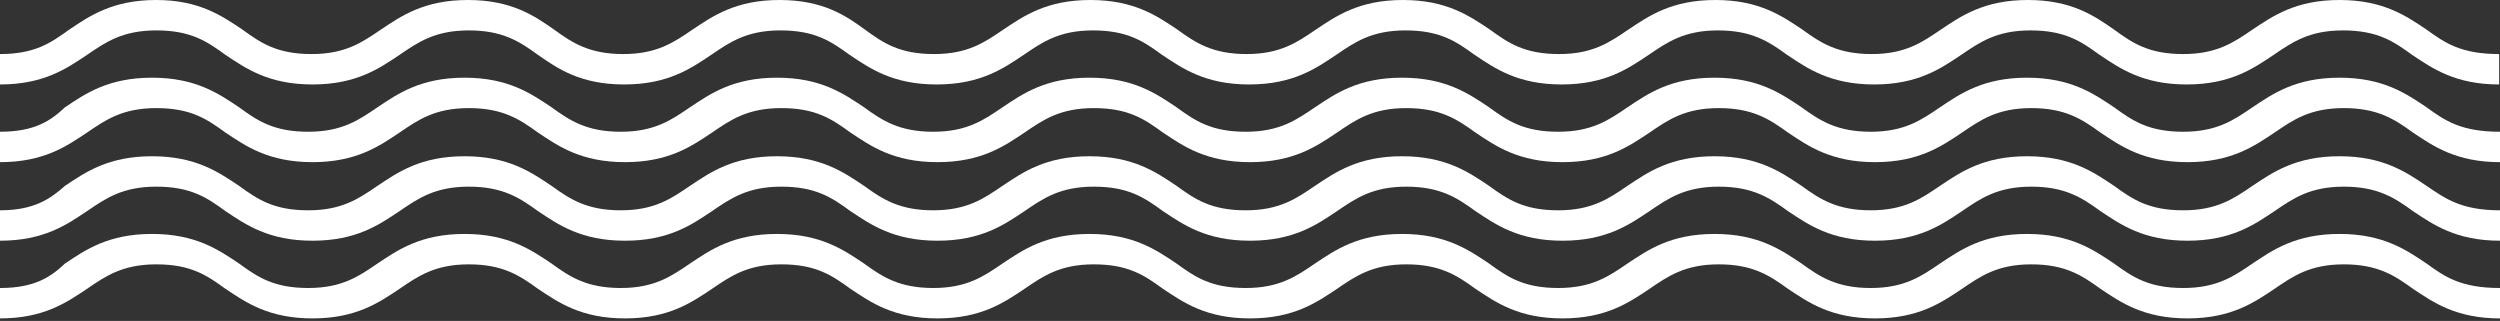 <svg width="296" height="38" viewBox="0 0 296 38" fill="none" xmlns="http://www.w3.org/2000/svg">
<rect x="0" y="0" width="296" height="38" fill="#333333" stroke="none"/>
<path d="M287.3 3.5C284.9 1.9 282.2 0 277 0C271.8 0 269.1 1.9 266.7 3.5C264.5 5 262.5 6.4 258.5 6.4C254.4 6.4 252.5 5.1 250.3 3.5C248 1.9 245.3 0 240.1 0C234.9 0 232.2 1.9 229.8 3.5C227.6 5 225.6 6.4 221.6 6.4C217.6 6.4 215.6 5.1 213.4 3.5C211 1.9 208.3 0 203.1 0C197.9 0 195.2 1.9 192.8 3.5C190.6 5 188.6 6.4 184.6 6.4C180.5 6.4 178.6 5.1 176.4 3.5C174 1.9 171.3 0 166.1 0C160.9 0 158.2 1.9 155.8 3.5C153.6 5 151.6 6.4 147.6 6.4C143.6 6.4 141.6 5.1 139.4 3.5C137 1.9 134.3 0 129.1 0C123.9 0 121.2 1.9 118.8 3.5C116.6 5 114.6 6.4 110.6 6.4C106.5 6.4 104.6 5.1 102.4 3.5C100.2 1.9 97.5 0 92.3 0C87.1 0 84.4 1.9 82 3.5C79.8 5 77.8 6.4 73.8 6.4C69.8 6.4 67.8 5.1 65.6 3.5C63.3 1.9 60.6 0 55.4 0C50.2 0 47.5 1.9 45.1 3.5C42.9 5 40.9 6.4 36.9 6.4C32.8 6.4 30.9 5.1 28.7 3.5C26.3 1.9 23.6 0 18.5 0C13.3 0 10.6 1.9 8.2 3.5C6 5.1 4.1 6.4 0 6.4V10C5.2 10 7.9 8.1 10.3 6.5C12.5 5 14.5 3.6 18.5 3.6C22.6 3.6 24.5 4.9 26.7 6.5C29.1 8.1 31.8 10 37 10C42.2 10 44.9 8.1 47.3 6.5C49.5 5 51.5 3.6 55.5 3.6C59.5 3.6 61.5 4.9 63.7 6.5C66 8.1 68.7 10 73.9 10C79.1 10 81.8 8.1 84.2 6.5C86.4 5 88.4 3.6 92.4 3.6C96.5 3.6 98.4 4.9 100.6 6.5C103 8.1 105.7 10 110.9 10C116.1 10 118.8 8.1 121.2 6.5C123.4 5 125.4 3.6 129.4 3.6C133.5 3.6 135.4 4.9 137.6 6.5C140 8.1 142.7 10 147.9 10C153.1 10 155.8 8.1 158.2 6.5C160.4 5 162.4 3.6 166.4 3.6C170.5 3.6 172.4 4.9 174.6 6.5C177 8.1 179.7 10 184.9 10C190.1 10 192.8 8.1 195.2 6.5C197.4 5 199.4 3.6 203.4 3.6C207.4 3.6 209.4 4.9 211.6 6.5C214 8.1 216.7 10 221.9 10C227.1 10 229.8 8.1 232.2 6.5C234.4 5 236.4 3.6 240.4 3.6C244.5 3.6 246.4 4.9 248.6 6.5C251 8.1 253.7 10 258.9 10C264.1 10 266.8 8.1 269.2 6.5C271.4 5 273.4 3.6 277.4 3.6C281.5 3.6 283.4 4.9 285.6 6.5C288 8.1 290.7 10 295.9 10V6.4C291.4 6.4 289.5 5.1 287.3 3.5Z" fill="white"/>
<path d="M287.3 12.699C284.9 11.099 282.2 9.199 277 9.199C271.8 9.199 269.1 11.099 266.7 12.699C264.5 14.199 262.5 15.599 258.5 15.599C254.4 15.599 252.5 14.299 250.3 12.699C247.9 11.099 245.2 9.199 240 9.199C234.8 9.199 232.1 11.099 229.7 12.699C227.5 14.199 225.5 15.599 221.5 15.599C217.5 15.599 215.5 14.299 213.3 12.699C210.9 11.099 208.2 9.199 203 9.199C197.8 9.199 195.1 11.099 192.7 12.699C190.5 14.199 188.5 15.599 184.5 15.599C180.4 15.599 178.5 14.299 176.3 12.699C173.9 11.099 171.2 9.199 166 9.199C160.8 9.199 158.1 11.099 155.7 12.699C153.5 14.199 151.5 15.599 147.5 15.599C143.4 15.599 141.5 14.299 139.3 12.699C136.9 11.099 134.2 9.199 129 9.199C123.8 9.199 121.1 11.099 118.7 12.699C116.5 14.199 114.5 15.599 110.5 15.599C106.5 15.599 104.5 14.299 102.3 12.699C99.9 11.099 97.2 9.199 92 9.199C86.8 9.199 84.1 11.099 81.7 12.699C79.5 14.199 77.5 15.599 73.5 15.599C69.5 15.599 67.5 14.299 65.3 12.699C62.9 11.099 60.2 9.199 55 9.199C49.8 9.199 47.1 11.099 44.7 12.699C42.5 14.199 40.5 15.599 36.5 15.599C32.4 15.599 30.5 14.299 28.3 12.699C25.9 11.099 23.2 9.199 18 9.199C12.8 9.199 10.1 11.099 7.7 12.699C6 14.299 4.1 15.599 0 15.599V19.199C5.2 19.199 7.9 17.299 10.3 15.699C12.5 14.199 14.5 12.799 18.5 12.799C22.6 12.799 24.5 14.099 26.7 15.699C29.1 17.299 31.8 19.199 37 19.199C42.2 19.199 44.9 17.299 47.3 15.699C49.5 14.199 51.5 12.799 55.5 12.799C59.5 12.799 61.5 14.099 63.7 15.699C66.1 17.299 68.8 19.199 74 19.199C79.2 19.199 81.9 17.299 84.3 15.699C86.5 14.199 88.5 12.799 92.5 12.799C96.6 12.799 98.5 14.099 100.7 15.699C103.1 17.299 105.8 19.199 111 19.199C116.2 19.199 118.9 17.299 121.3 15.699C123.5 14.199 125.5 12.799 129.5 12.799C133.6 12.799 135.5 14.099 137.7 15.699C140.1 17.299 142.8 19.199 148 19.199C153.2 19.199 155.9 17.299 158.3 15.699C160.5 14.199 162.5 12.799 166.5 12.799C170.5 12.799 172.5 14.099 174.7 15.699C177.1 17.299 179.8 19.199 185 19.199C190.2 19.199 192.9 17.299 195.3 15.699C197.5 14.199 199.5 12.799 203.5 12.799C207.5 12.799 209.5 14.099 211.7 15.699C214.1 17.299 216.8 19.199 222 19.199C227.2 19.199 229.9 17.299 232.3 15.699C234.5 14.199 236.5 12.799 240.5 12.799C244.5 12.799 246.5 14.099 248.7 15.699C251.1 17.299 253.8 19.199 259 19.199C264.2 19.199 266.9 17.299 269.3 15.699C271.5 14.199 273.5 12.799 277.5 12.799C281.5 12.799 283.5 14.099 285.7 15.699C288.1 17.299 290.8 19.199 296 19.199V15.599C291.4 15.599 289.5 14.299 287.3 12.699Z" fill="white"/>
<path d="M287.3 22C284.9 20.4 282.2 18.5 277 18.5C271.8 18.5 269.1 20.4 266.7 22C264.5 23.5 262.5 24.9 258.5 24.9C254.4 24.9 252.5 23.6 250.3 22C247.9 20.4 245.2 18.5 240 18.5C234.8 18.5 232.1 20.4 229.7 22C227.5 23.5 225.5 24.9 221.5 24.9C217.5 24.9 215.5 23.6 213.3 22C210.9 20.4 208.2 18.5 203 18.5C197.8 18.5 195.1 20.4 192.7 22C190.5 23.5 188.5 24.9 184.5 24.9C180.4 24.9 178.5 23.6 176.3 22C173.9 20.4 171.2 18.5 166 18.5C160.8 18.5 158.1 20.4 155.7 22C153.5 23.5 151.5 24.9 147.5 24.9C143.4 24.9 141.5 23.6 139.3 22C136.9 20.4 134.2 18.5 129 18.5C123.8 18.5 121.1 20.4 118.7 22C116.5 23.5 114.5 24.9 110.5 24.9C106.5 24.9 104.5 23.6 102.3 22C99.9 20.4 97.2 18.5 92 18.5C86.8 18.5 84.1 20.4 81.7 22C79.5 23.5 77.5 24.9 73.5 24.9C69.5 24.9 67.5 23.6 65.3 22C62.9 20.4 60.2 18.5 55 18.5C49.8 18.5 47.1 20.4 44.7 22C42.5 23.5 40.5 24.9 36.5 24.9C32.4 24.9 30.5 23.6 28.3 22C25.9 20.4 23.2 18.5 18 18.5C12.8 18.5 10.1 20.4 7.7 22C6 23.5 4.1 24.9 0 24.9V28.5C5.2 28.5 7.9 26.6 10.3 25C12.5 23.5 14.5 22.1 18.5 22.1C22.6 22.1 24.5 23.4 26.7 25C29.1 26.6 31.8 28.5 37 28.5C42.2 28.5 44.9 26.6 47.3 25C49.5 23.5 51.5 22.1 55.5 22.1C59.5 22.1 61.5 23.4 63.7 25C66.1 26.6 68.8 28.5 74 28.5C79.2 28.5 81.9 26.6 84.3 25C86.5 23.5 88.5 22.1 92.5 22.1C96.6 22.1 98.5 23.4 100.7 25C103.1 26.6 105.8 28.5 111 28.5C116.2 28.5 118.9 26.6 121.3 25C123.5 23.5 125.5 22.1 129.5 22.1C133.6 22.1 135.5 23.4 137.7 25C140.1 26.6 142.8 28.5 148 28.5C153.2 28.5 155.9 26.6 158.3 25C160.5 23.5 162.5 22.1 166.5 22.1C170.5 22.1 172.5 23.4 174.7 25C177.1 26.6 179.8 28.5 185 28.5C190.2 28.5 192.9 26.6 195.3 25C197.5 23.5 199.5 22.1 203.5 22.1C207.5 22.1 209.5 23.4 211.7 25C214.1 26.6 216.8 28.5 222 28.5C227.2 28.5 229.9 26.6 232.3 25C234.5 23.5 236.5 22.1 240.5 22.1C244.5 22.1 246.5 23.4 248.7 25C251.1 26.6 253.8 28.5 259 28.5C264.2 28.5 266.9 26.6 269.3 25C271.5 23.5 273.5 22.1 277.5 22.1C281.5 22.1 283.5 23.4 285.7 25C288.1 26.6 290.8 28.5 296 28.5V24.9C291.4 24.9 289.5 23.5 287.3 22Z" fill="white"/>
<path d="M287.3 31.199C284.9 29.599 282.2 27.699 277 27.699C271.8 27.699 269.1 29.599 266.7 31.199C264.5 32.699 262.5 34.099 258.5 34.099C254.4 34.099 252.5 32.799 250.3 31.199C247.9 29.599 245.2 27.699 240 27.699C234.8 27.699 232.1 29.599 229.7 31.199C227.5 32.699 225.5 34.099 221.5 34.099C217.5 34.099 215.5 32.799 213.3 31.199C210.9 29.599 208.2 27.699 203 27.699C197.8 27.699 195.1 29.599 192.7 31.199C190.5 32.699 188.5 34.099 184.5 34.099C180.4 34.099 178.5 32.799 176.3 31.199C173.9 29.599 171.2 27.699 166 27.699C160.8 27.699 158.1 29.599 155.7 31.199C153.5 32.699 151.5 34.099 147.5 34.099C143.4 34.099 141.5 32.799 139.3 31.199C136.9 29.599 134.2 27.699 129 27.699C123.8 27.699 121.1 29.599 118.7 31.199C116.5 32.699 114.5 34.099 110.5 34.099C106.5 34.099 104.5 32.799 102.3 31.199C99.9 29.599 97.2 27.699 92 27.699C86.8 27.699 84.1 29.599 81.7 31.199C79.5 32.699 77.5 34.099 73.5 34.099C69.5 34.099 67.5 32.799 65.3 31.199C62.9 29.599 60.2 27.699 55 27.699C49.8 27.699 47.1 29.599 44.7 31.199C42.5 32.699 40.5 34.099 36.5 34.099C32.4 34.099 30.5 32.799 28.3 31.199C25.9 29.599 23.2 27.699 18 27.699C12.8 27.699 10.1 29.599 7.7 31.199C6 32.799 4.1 34.099 0 34.099V37.699C5.2 37.699 7.9 35.799 10.3 34.199C12.5 32.699 14.5 31.299 18.5 31.299C22.6 31.299 24.5 32.599 26.7 34.199C29.1 35.799 31.8 37.699 37 37.699C42.2 37.699 44.9 35.799 47.3 34.199C49.5 32.699 51.5 31.299 55.5 31.299C59.5 31.299 61.5 32.599 63.7 34.199C66.1 35.799 68.8 37.699 74 37.699C79.2 37.699 81.9 35.799 84.3 34.199C86.5 32.699 88.5 31.299 92.5 31.299C96.6 31.299 98.5 32.599 100.7 34.199C103.1 35.799 105.8 37.699 111 37.699C116.2 37.699 118.9 35.799 121.3 34.199C123.5 32.699 125.5 31.299 129.5 31.299C133.6 31.299 135.5 32.599 137.7 34.199C140.1 35.799 142.8 37.699 148 37.699C153.2 37.699 155.9 35.799 158.3 34.199C160.5 32.699 162.5 31.299 166.5 31.299C170.5 31.299 172.5 32.599 174.7 34.199C177.1 35.799 179.8 37.699 185 37.699C190.2 37.699 192.9 35.799 195.3 34.199C197.5 32.699 199.5 31.299 203.5 31.299C207.5 31.299 209.5 32.599 211.7 34.199C214.1 35.799 216.8 37.699 222 37.699C227.2 37.699 229.9 35.799 232.3 34.199C234.5 32.699 236.5 31.299 240.5 31.299C244.5 31.299 246.5 32.599 248.7 34.199C251.1 35.799 253.8 37.699 259 37.699C264.2 37.699 266.9 35.799 269.3 34.199C271.5 32.699 273.5 31.299 277.5 31.299C281.5 31.299 283.5 32.599 285.7 34.199C288.1 35.799 290.8 37.699 296 37.699V34.099C291.4 34.099 289.5 32.799 287.3 31.199Z" fill="white"/>
</svg>
